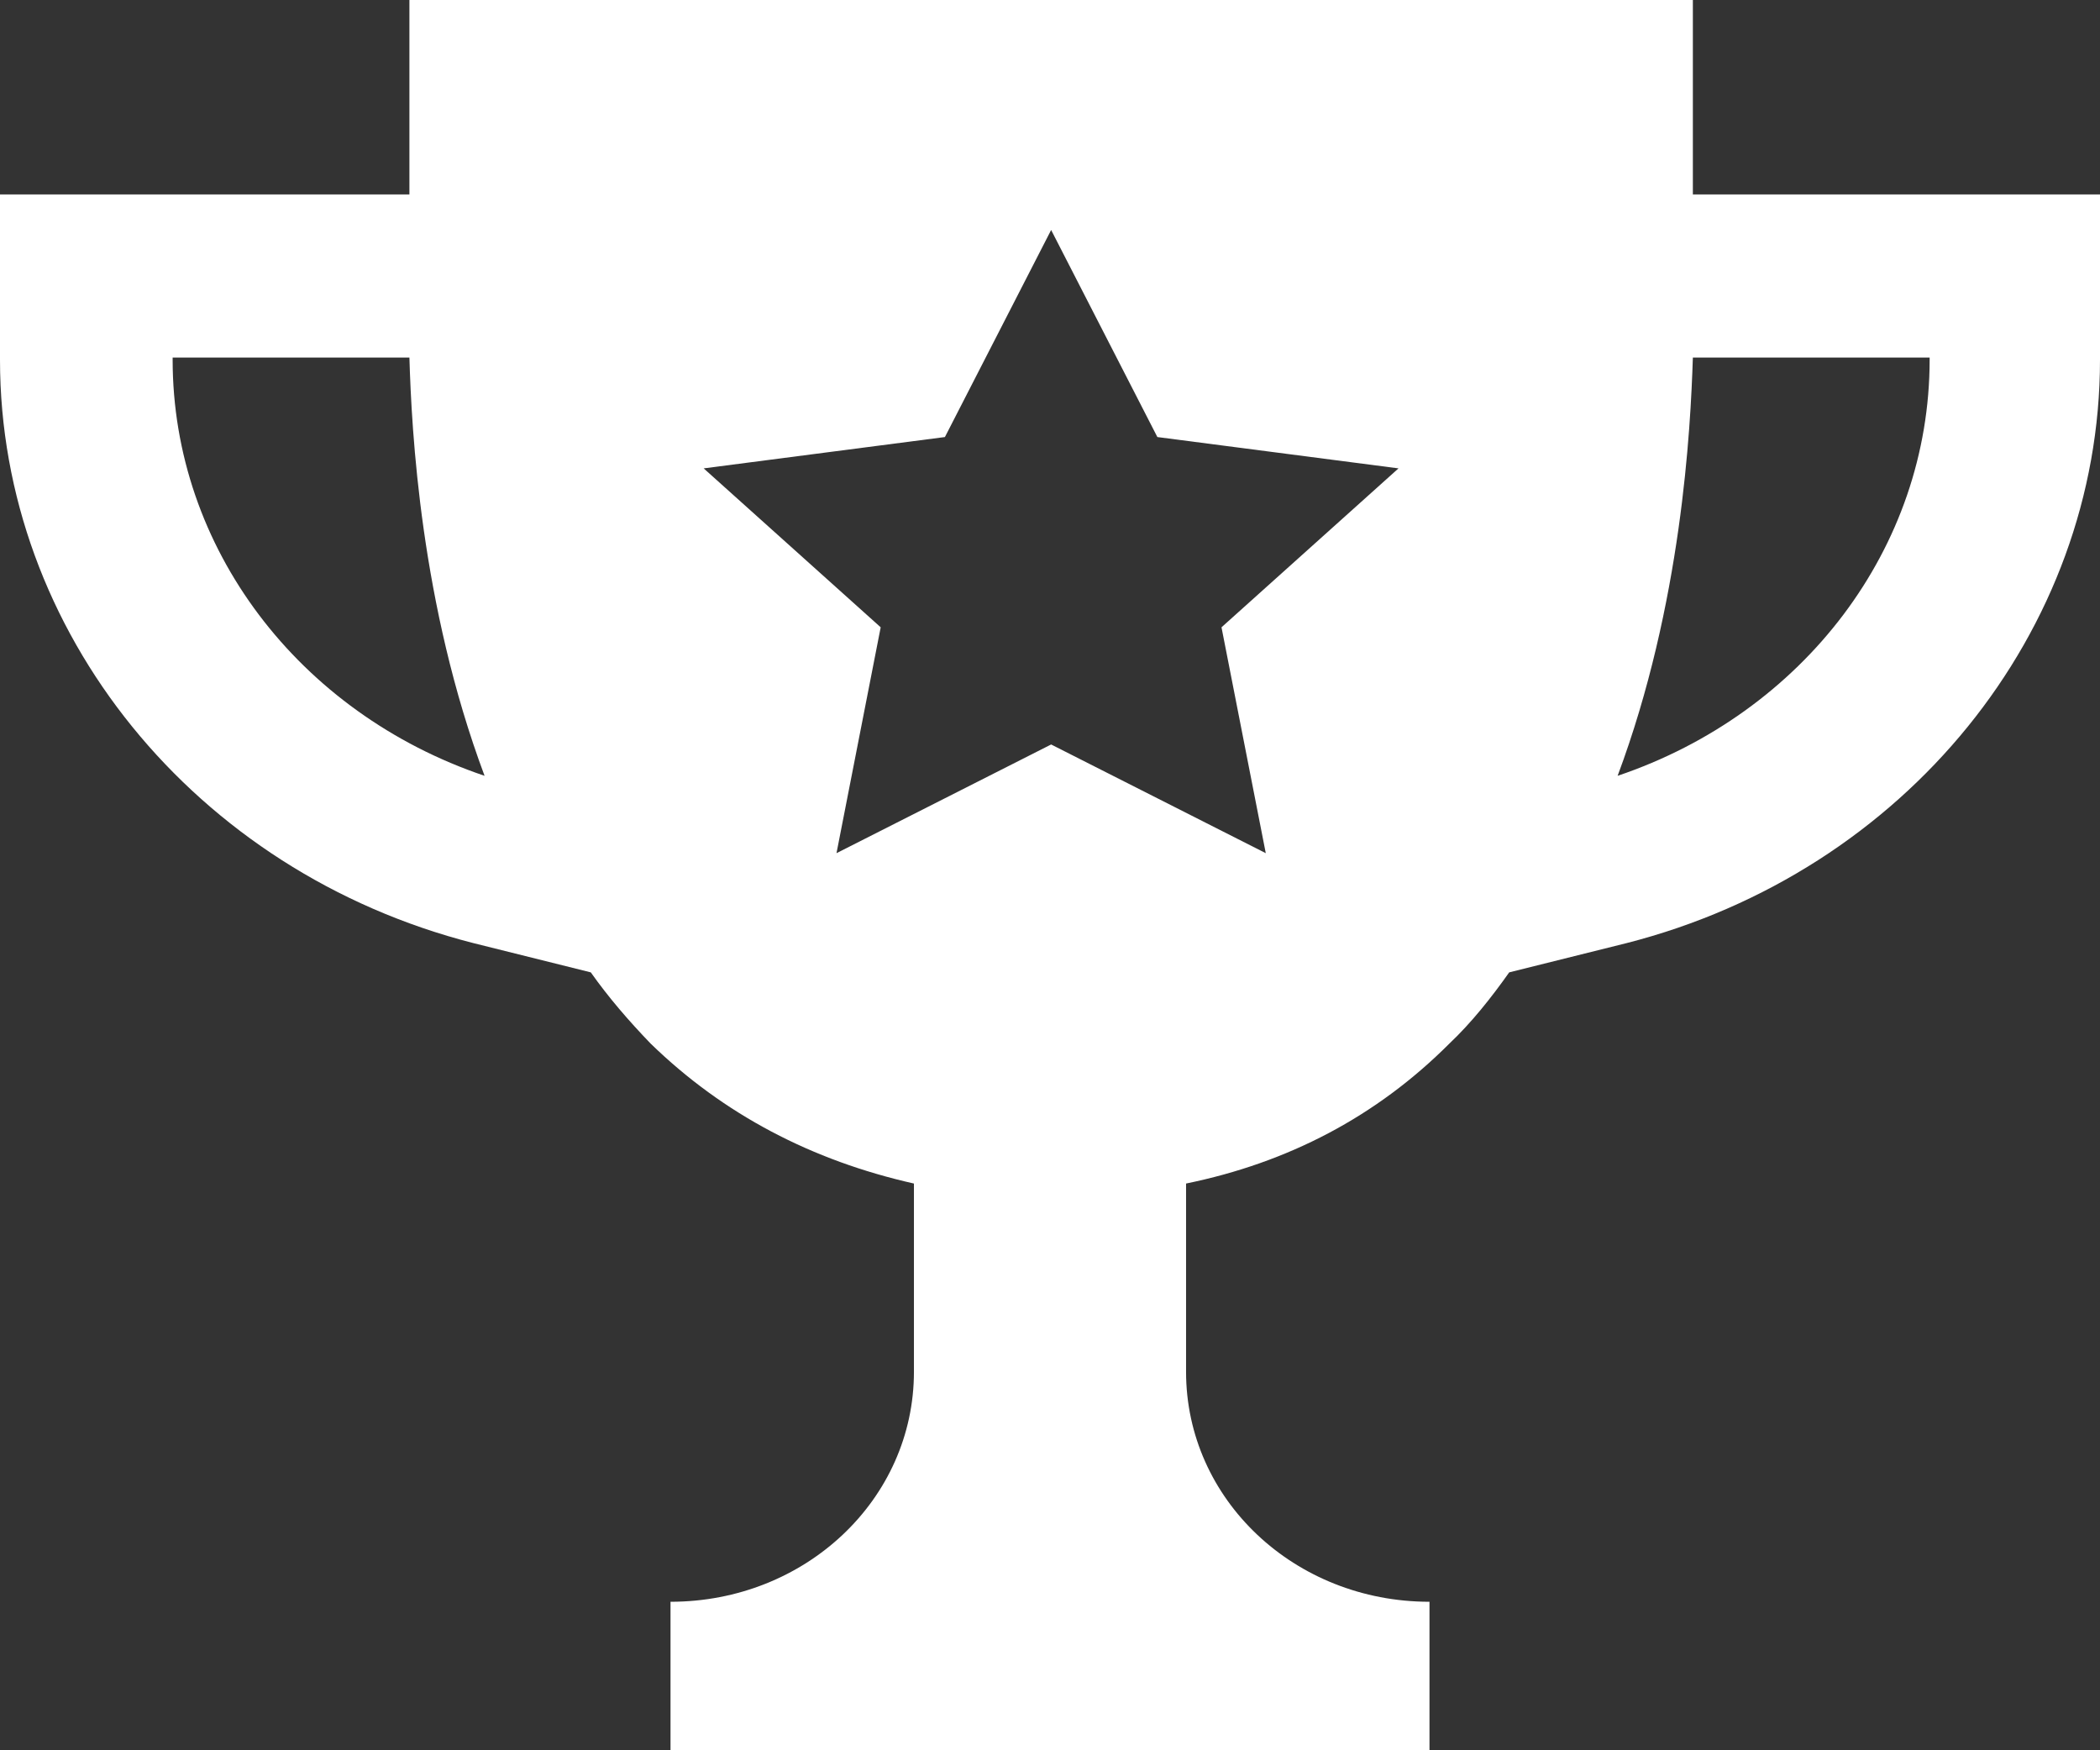 <svg width="24" height="20" viewBox="0 0 24 20" fill="none" xmlns="http://www.w3.org/2000/svg">
<rect x="0" y="0" width="24" height="20" fill="#333333" stroke="none"/>
<path d="M19.347 2.222V-3.05176e-05H4.679V2.222H0V4.11C0 7.216 2.225 9.964 5.412 10.777L6.752 11.111C6.955 11.398 7.182 11.661 7.435 11.924C8.27 12.736 9.281 13.262 10.445 13.524V15.675C10.445 17.133 9.205 18.303 7.663 18.303V20H16.337V18.303C14.794 18.303 13.555 17.133 13.555 15.675V13.524C14.719 13.286 15.73 12.76 16.565 11.924C16.818 11.685 17.045 11.398 17.248 11.111L18.588 10.777C21.774 9.964 24 7.216 24 4.11V2.222H19.347ZM1.973 4.11V4.086H4.679C4.704 4.922 4.805 6.906 5.538 8.865C3.414 8.148 1.973 6.26 1.973 4.11ZM14.466 9.749L12.013 8.507L9.56 9.749L10.065 7.168L8.042 5.352L10.799 4.994L12.013 2.628L13.227 4.994L15.983 5.352L13.96 7.168L14.466 9.749ZM22.053 4.11C22.053 6.26 20.611 8.148 18.487 8.865C19.22 6.906 19.321 4.898 19.347 4.086H22.053V4.11Z" fill="white"/>
</svg>
